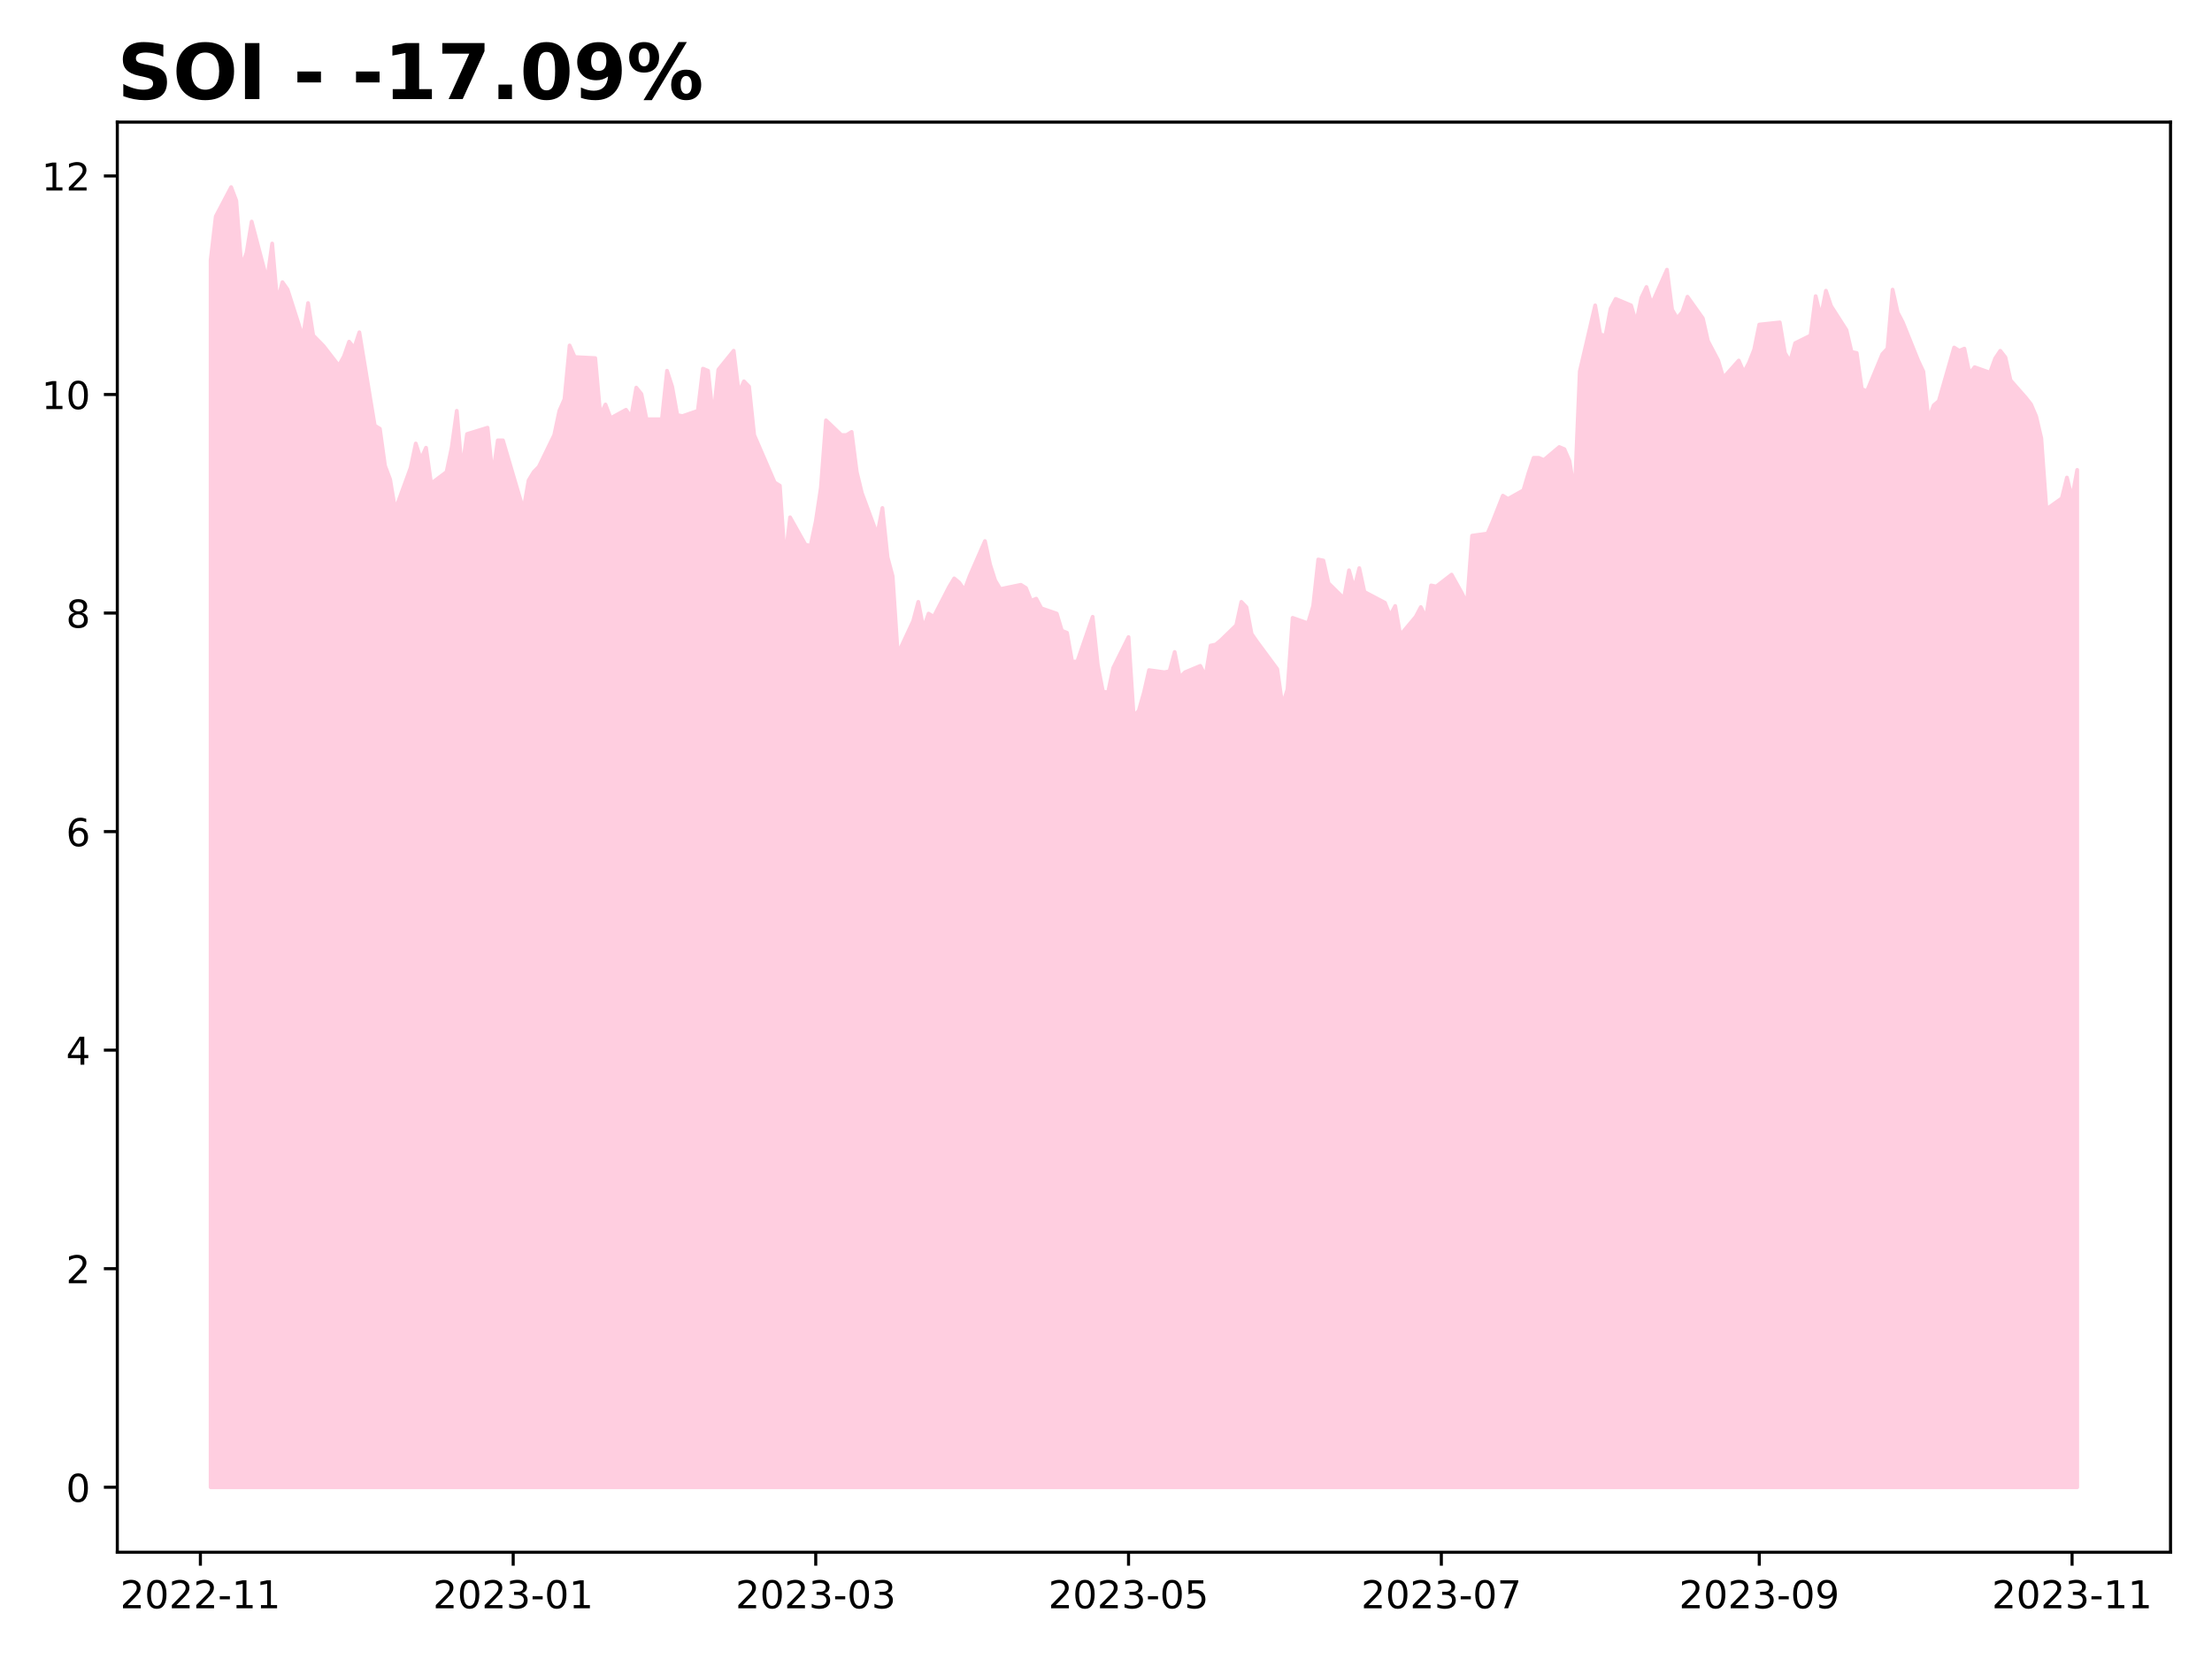<?xml version="1.0" encoding="utf-8" standalone="no"?>
<!DOCTYPE svg PUBLIC "-//W3C//DTD SVG 1.1//EN"
  "http://www.w3.org/Graphics/SVG/1.1/DTD/svg11.dtd">
<!-- Created with matplotlib (https://matplotlib.org/) -->
<svg height="432pt" version="1.1" viewBox="0 0 576 432" width="576pt" xmlns="http://www.w3.org/2000/svg" xmlns:xlink="http://www.w3.org/1999/xlink">
 <defs>
  <style type="text/css">
*{stroke-linecap:butt;stroke-linejoin:round;}
  </style>
 </defs>
 <g id="figure_1">
  <g id="patch_1">
   <path d="M 0 432 
L 576 432 
L 576 0 
L 0 0 
z
" style="fill:#ffffff;"/>
  </g>
  <g id="axes_1">
   <g id="patch_2">
    <path d="M 30.55 404.2 
L 565.2 404.2 
L 565.2 31.8 
L 30.55 31.8 
z
" style="fill:#ffffff;"/>
   </g>
   <g id="PolyCollection_1">
    <defs>
     <path d="M 54.852 -44.727 
L 54.852 -364.238 
L 56.188 -375.659 
L 60.193 -383.273 
L 61.529 -379.738 
L 62.864 -362.606 
L 64.199 -366.142 
L 65.535 -374.299 
L 69.54 -359.072 
L 70.876 -368.589 
L 72.211 -353.361 
L 73.546 -358.528 
L 74.882 -356.624 
L 78.887 -344.116 
L 80.223 -353.089 
L 81.558 -344.66 
L 84.229 -341.94 
L 88.235 -336.774 
L 89.57 -339.221 
L 90.905 -343.028 
L 92.24 -341.396 
L 93.576 -345.475 
L 97.582 -321.179 
L 98.917 -320.356 
L 100.252 -310.747 
L 101.587 -307.178 
L 102.923 -299.217 
L 106.929 -310.198 
L 108.264 -316.512 
L 109.599 -312.394 
L 110.934 -315.414 
L 112.27 -306.08 
L 116.276 -309.1 
L 117.611 -315.414 
L 118.946 -325.023 
L 120.281 -309.375 
L 121.617 -318.983 
L 126.958 -320.63 
L 128.293 -308.002 
L 129.628 -317.336 
L 130.964 -317.336 
L 136.305 -299.217 
L 137.64 -306.904 
L 138.976 -309.1 
L 140.311 -310.473 
L 144.317 -318.709 
L 145.652 -325.023 
L 146.987 -328.043 
L 148.323 -342.044 
L 149.658 -339.024 
L 154.999 -338.749 
L 156.334 -323.925 
L 157.67 -326.67 
L 159.005 -323.101 
L 163.011 -325.297 
L 164.346 -323.376 
L 165.681 -331.062 
L 167.017 -329.415 
L 168.352 -322.827 
L 172.358 -322.827 
L 173.693 -335.455 
L 175.028 -331.337 
L 176.364 -323.925 
L 177.699 -323.65 
L 181.705 -325.023 
L 183.04 -336.004 
L 184.375 -335.455 
L 185.711 -323.101 
L 187.046 -335.729 
L 191.052 -340.671 
L 192.387 -329.69 
L 193.722 -332.71 
L 195.058 -331.337 
L 196.393 -318.709 
L 201.734 -306.355 
L 203.069 -305.531 
L 204.405 -286.039 
L 205.74 -297.295 
L 209.746 -290.157 
L 211.081 -289.883 
L 212.416 -296.197 
L 213.752 -304.982 
L 215.087 -322.552 
L 219.093 -318.709 
L 220.428 -318.709 
L 221.763 -319.532 
L 223.099 -309.1 
L 224.434 -303.609 
L 228.44 -292.776 
L 229.775 -299.721 
L 231.111 -286.943 
L 232.446 -281.943 
L 233.781 -261.666 
L 237.787 -270.277 
L 239.122 -275.277 
L 240.458 -268.333 
L 241.793 -272.221 
L 243.128 -271.388 
L 247.134 -279.166 
L 248.469 -281.388 
L 249.805 -280.277 
L 251.14 -278.332 
L 252.475 -281.943 
L 256.481 -291.11 
L 257.816 -284.999 
L 259.152 -280.832 
L 260.487 -278.61 
L 265.828 -279.721 
L 267.163 -278.888 
L 268.499 -275.555 
L 269.834 -276.11 
L 271.169 -273.61 
L 275.175 -272.221 
L 276.51 -267.777 
L 277.846 -267.221 
L 279.181 -259.722 
L 280.516 -259.722 
L 284.522 -271.388 
L 285.857 -258.888 
L 287.193 -251.944 
L 288.528 -251.666 
L 289.863 -258.055 
L 293.869 -266.11 
L 295.204 -245.555 
L 296.54 -246.944 
L 297.875 -251.666 
L 299.21 -257.5 
L 303.216 -256.944 
L 304.551 -257.222 
L 305.887 -262.222 
L 307.222 -255.555 
L 308.557 -256.944 
L 312.563 -258.611 
L 313.898 -255.833 
L 315.234 -263.888 
L 316.569 -264.166 
L 317.904 -265.277 
L 321.91 -269.166 
L 323.246 -275.277 
L 324.581 -273.888 
L 325.916 -266.944 
L 327.251 -264.999 
L 332.593 -257.777 
L 333.928 -248.333 
L 335.263 -252.5 
L 336.598 -271.11 
L 340.604 -269.702 
L 341.94 -274.208 
L 343.275 -286.315 
L 344.61 -286.034 
L 345.945 -280.121 
L 349.951 -276.179 
L 351.287 -283.499 
L 352.622 -278.713 
L 353.957 -284.063 
L 355.292 -277.868 
L 360.634 -275.052 
L 361.969 -271.673 
L 363.304 -274.208 
L 364.639 -266.605 
L 368.645 -271.392 
L 369.981 -273.926 
L 371.316 -271.11 
L 372.651 -279.557 
L 373.987 -279.276 
L 377.992 -282.373 
L 380.663 -277.586 
L 381.998 -274.771 
L 383.334 -292.51 
L 387.339 -293.073 
L 388.675 -296.17 
L 390.01 -299.549 
L 391.345 -302.928 
L 392.681 -302.083 
L 396.686 -304.336 
L 398.022 -308.841 
L 399.357 -312.783 
L 400.692 -312.783 
L 402.028 -312.22 
L 406.033 -315.598 
L 407.369 -315.035 
L 408.704 -311.938 
L 410.039 -303.491 
L 411.375 -335.308 
L 415.38 -352.484 
L 416.716 -344.882 
L 418.051 -344.6 
L 419.386 -351.64 
L 420.722 -354.174 
L 424.728 -352.484 
L 426.063 -347.979 
L 427.398 -354.455 
L 428.733 -357.271 
L 430.069 -352.766 
L 434.075 -361.776 
L 435.41 -351.358 
L 436.745 -349.105 
L 438.08 -350.795 
L 439.416 -354.737 
L 443.422 -349.105 
L 444.757 -343.192 
L 446.092 -340.658 
L 447.427 -338.124 
L 448.763 -333.619 
L 452.769 -338.124 
L 454.104 -335.027 
L 455.439 -337.561 
L 456.774 -340.94 
L 458.11 -347.484 
L 463.451 -348.053 
L 464.786 -340.086 
L 466.122 -337.81 
L 467.457 -342.647 
L 471.463 -344.639 
L 472.798 -354.883 
L 474.133 -349.476 
L 475.469 -356.305 
L 476.804 -352.322 
L 480.81 -346.062 
L 482.145 -340.371 
L 483.48 -340.086 
L 484.816 -330.696 
L 486.151 -330.127 
L 490.157 -339.802 
L 491.492 -341.224 
L 492.827 -356.59 
L 494.163 -350.614 
L 495.498 -348.053 
L 499.504 -338.094 
L 500.839 -335.249 
L 502.174 -322.729 
L 503.51 -326.428 
L 504.845 -327.566 
L 508.851 -341.509 
L 510.186 -340.655 
L 511.521 -341.224 
L 512.857 -334.68 
L 514.192 -336.387 
L 518.198 -334.964 
L 519.533 -338.663 
L 520.868 -340.655 
L 522.204 -338.948 
L 523.539 -332.973 
L 527.545 -328.42 
L 528.88 -326.713 
L 530.215 -323.583 
L 531.551 -317.892 
L 532.886 -299.396 
L 536.892 -302.242 
L 538.227 -307.648 
L 539.562 -302.242 
L 540.898 -309.64 
L 540.898 -44.727 
L 540.898 -44.727 
L 539.562 -44.727 
L 538.227 -44.727 
L 536.892 -44.727 
L 532.886 -44.727 
L 531.551 -44.727 
L 530.215 -44.727 
L 528.88 -44.727 
L 527.545 -44.727 
L 523.539 -44.727 
L 522.204 -44.727 
L 520.868 -44.727 
L 519.533 -44.727 
L 518.198 -44.727 
L 514.192 -44.727 
L 512.857 -44.727 
L 511.521 -44.727 
L 510.186 -44.727 
L 508.851 -44.727 
L 504.845 -44.727 
L 503.51 -44.727 
L 502.174 -44.727 
L 500.839 -44.727 
L 499.504 -44.727 
L 495.498 -44.727 
L 494.163 -44.727 
L 492.827 -44.727 
L 491.492 -44.727 
L 490.157 -44.727 
L 486.151 -44.727 
L 484.816 -44.727 
L 483.48 -44.727 
L 482.145 -44.727 
L 480.81 -44.727 
L 476.804 -44.727 
L 475.469 -44.727 
L 474.133 -44.727 
L 472.798 -44.727 
L 471.463 -44.727 
L 467.457 -44.727 
L 466.122 -44.727 
L 464.786 -44.727 
L 463.451 -44.727 
L 458.11 -44.727 
L 456.774 -44.727 
L 455.439 -44.727 
L 454.104 -44.727 
L 452.769 -44.727 
L 448.763 -44.727 
L 447.427 -44.727 
L 446.092 -44.727 
L 444.757 -44.727 
L 443.422 -44.727 
L 439.416 -44.727 
L 438.08 -44.727 
L 436.745 -44.727 
L 435.41 -44.727 
L 434.075 -44.727 
L 430.069 -44.727 
L 428.733 -44.727 
L 427.398 -44.727 
L 426.063 -44.727 
L 424.728 -44.727 
L 420.722 -44.727 
L 419.386 -44.727 
L 418.051 -44.727 
L 416.716 -44.727 
L 415.38 -44.727 
L 411.375 -44.727 
L 410.039 -44.727 
L 408.704 -44.727 
L 407.369 -44.727 
L 406.033 -44.727 
L 402.028 -44.727 
L 400.692 -44.727 
L 399.357 -44.727 
L 398.022 -44.727 
L 396.686 -44.727 
L 392.681 -44.727 
L 391.345 -44.727 
L 390.01 -44.727 
L 388.675 -44.727 
L 387.339 -44.727 
L 383.334 -44.727 
L 381.998 -44.727 
L 380.663 -44.727 
L 377.992 -44.727 
L 373.987 -44.727 
L 372.651 -44.727 
L 371.316 -44.727 
L 369.981 -44.727 
L 368.645 -44.727 
L 364.639 -44.727 
L 363.304 -44.727 
L 361.969 -44.727 
L 360.634 -44.727 
L 355.292 -44.727 
L 353.957 -44.727 
L 352.622 -44.727 
L 351.287 -44.727 
L 349.951 -44.727 
L 345.945 -44.727 
L 344.61 -44.727 
L 343.275 -44.727 
L 341.94 -44.727 
L 340.604 -44.727 
L 336.598 -44.727 
L 335.263 -44.727 
L 333.928 -44.727 
L 332.593 -44.727 
L 327.251 -44.727 
L 325.916 -44.727 
L 324.581 -44.727 
L 323.246 -44.727 
L 321.91 -44.727 
L 317.904 -44.727 
L 316.569 -44.727 
L 315.234 -44.727 
L 313.898 -44.727 
L 312.563 -44.727 
L 308.557 -44.727 
L 307.222 -44.727 
L 305.887 -44.727 
L 304.551 -44.727 
L 303.216 -44.727 
L 299.21 -44.727 
L 297.875 -44.727 
L 296.54 -44.727 
L 295.204 -44.727 
L 293.869 -44.727 
L 289.863 -44.727 
L 288.528 -44.727 
L 287.193 -44.727 
L 285.857 -44.727 
L 284.522 -44.727 
L 280.516 -44.727 
L 279.181 -44.727 
L 277.846 -44.727 
L 276.51 -44.727 
L 275.175 -44.727 
L 271.169 -44.727 
L 269.834 -44.727 
L 268.499 -44.727 
L 267.163 -44.727 
L 265.828 -44.727 
L 260.487 -44.727 
L 259.152 -44.727 
L 257.816 -44.727 
L 256.481 -44.727 
L 252.475 -44.727 
L 251.14 -44.727 
L 249.805 -44.727 
L 248.469 -44.727 
L 247.134 -44.727 
L 243.128 -44.727 
L 241.793 -44.727 
L 240.458 -44.727 
L 239.122 -44.727 
L 237.787 -44.727 
L 233.781 -44.727 
L 232.446 -44.727 
L 231.111 -44.727 
L 229.775 -44.727 
L 228.44 -44.727 
L 224.434 -44.727 
L 223.099 -44.727 
L 221.763 -44.727 
L 220.428 -44.727 
L 219.093 -44.727 
L 215.087 -44.727 
L 213.752 -44.727 
L 212.416 -44.727 
L 211.081 -44.727 
L 209.746 -44.727 
L 205.74 -44.727 
L 204.405 -44.727 
L 203.069 -44.727 
L 201.734 -44.727 
L 196.393 -44.727 
L 195.058 -44.727 
L 193.722 -44.727 
L 192.387 -44.727 
L 191.052 -44.727 
L 187.046 -44.727 
L 185.711 -44.727 
L 184.375 -44.727 
L 183.04 -44.727 
L 181.705 -44.727 
L 177.699 -44.727 
L 176.364 -44.727 
L 175.028 -44.727 
L 173.693 -44.727 
L 172.358 -44.727 
L 168.352 -44.727 
L 167.017 -44.727 
L 165.681 -44.727 
L 164.346 -44.727 
L 163.011 -44.727 
L 159.005 -44.727 
L 157.67 -44.727 
L 156.334 -44.727 
L 154.999 -44.727 
L 149.658 -44.727 
L 148.323 -44.727 
L 146.987 -44.727 
L 145.652 -44.727 
L 144.317 -44.727 
L 140.311 -44.727 
L 138.976 -44.727 
L 137.64 -44.727 
L 136.305 -44.727 
L 130.964 -44.727 
L 129.628 -44.727 
L 128.293 -44.727 
L 126.958 -44.727 
L 121.617 -44.727 
L 120.281 -44.727 
L 118.946 -44.727 
L 117.611 -44.727 
L 116.276 -44.727 
L 112.27 -44.727 
L 110.934 -44.727 
L 109.599 -44.727 
L 108.264 -44.727 
L 106.929 -44.727 
L 102.923 -44.727 
L 101.587 -44.727 
L 100.252 -44.727 
L 98.917 -44.727 
L 97.582 -44.727 
L 93.576 -44.727 
L 92.24 -44.727 
L 90.905 -44.727 
L 89.57 -44.727 
L 88.235 -44.727 
L 84.229 -44.727 
L 81.558 -44.727 
L 80.223 -44.727 
L 78.887 -44.727 
L 74.882 -44.727 
L 73.546 -44.727 
L 72.211 -44.727 
L 70.876 -44.727 
L 69.54 -44.727 
L 65.535 -44.727 
L 64.199 -44.727 
L 62.864 -44.727 
L 61.529 -44.727 
L 60.193 -44.727 
L 56.188 -44.727 
L 54.852 -44.727 
z
" id="mfe91e50710" style="stroke:#ffcee0;"/>
    </defs>
    <g clip-path="url(#p7edefb4144)">
     <use style="fill:#ffcee0;stroke:#ffcee0;" x="0" xlink:href="#mfe91e50710" y="432"/>
    </g>
   </g>
   <g id="matplotlib.axis_1">
    <g id="xtick_1">
     <g id="line2d_1">
      <defs>
       <path d="M 0 0 
L 0 3.5 
" id="m7eb92b028d" style="stroke:#000000;stroke-width:0.8;"/>
      </defs>
      <g>
       <use style="stroke:#000000;stroke-width:0.8;" x="52.182" xlink:href="#m7eb92b028d" y="404.2"/>
      </g>
     </g>
     <g id="text_1">
      <!-- 2022-11 -->
      <defs>
       <path d="M 19.188 8.297 
L 53.609 8.297 
L 53.609 0 
L 7.328 0 
L 7.328 8.297 
Q 12.938 14.109 22.625 23.891 
Q 32.328 33.688 34.812 36.531 
Q 39.547 41.844 41.422 45.531 
Q 43.312 49.219 43.312 52.781 
Q 43.312 58.594 39.234 62.25 
Q 35.156 65.922 28.609 65.922 
Q 23.969 65.922 18.812 64.312 
Q 13.672 62.703 7.812 59.422 
L 7.812 69.391 
Q 13.766 71.781 18.938 73 
Q 24.125 74.219 28.422 74.219 
Q 39.75 74.219 46.484 68.547 
Q 53.219 62.891 53.219 53.422 
Q 53.219 48.922 51.531 44.891 
Q 49.859 40.875 45.406 35.406 
Q 44.188 33.984 37.641 27.219 
Q 31.109 20.453 19.188 8.297 
z
" id="DejaVuSans-50"/>
       <path d="M 31.781 66.406 
Q 24.172 66.406 20.328 58.906 
Q 16.5 51.422 16.5 36.375 
Q 16.5 21.391 20.328 13.891 
Q 24.172 6.391 31.781 6.391 
Q 39.453 6.391 43.281 13.891 
Q 47.125 21.391 47.125 36.375 
Q 47.125 51.422 43.281 58.906 
Q 39.453 66.406 31.781 66.406 
z
M 31.781 74.219 
Q 44.047 74.219 50.516 64.516 
Q 56.984 54.828 56.984 36.375 
Q 56.984 17.969 50.516 8.266 
Q 44.047 -1.422 31.781 -1.422 
Q 19.531 -1.422 13.062 8.266 
Q 6.594 17.969 6.594 36.375 
Q 6.594 54.828 13.062 64.516 
Q 19.531 74.219 31.781 74.219 
z
" id="DejaVuSans-48"/>
       <path d="M 4.891 31.391 
L 31.203 31.391 
L 31.203 23.391 
L 4.891 23.391 
z
" id="DejaVuSans-45"/>
       <path d="M 12.406 8.297 
L 28.516 8.297 
L 28.516 63.922 
L 10.984 60.406 
L 10.984 69.391 
L 28.422 72.906 
L 38.281 72.906 
L 38.281 8.297 
L 54.391 8.297 
L 54.391 0 
L 12.406 0 
z
" id="DejaVuSans-49"/>
      </defs>
      <g transform="translate(31.29 418.798)scale(0.1 -0.1)">
       <use xlink:href="#DejaVuSans-50"/>
       <use x="63.623" xlink:href="#DejaVuSans-48"/>
       <use x="127.246" xlink:href="#DejaVuSans-50"/>
       <use x="190.869" xlink:href="#DejaVuSans-50"/>
       <use x="254.492" xlink:href="#DejaVuSans-45"/>
       <use x="290.576" xlink:href="#DejaVuSans-49"/>
       <use x="354.199" xlink:href="#DejaVuSans-49"/>
      </g>
     </g>
    </g>
    <g id="xtick_2">
     <g id="line2d_2">
      <g>
       <use style="stroke:#000000;stroke-width:0.8;" x="133.634" xlink:href="#m7eb92b028d" y="404.2"/>
      </g>
     </g>
     <g id="text_2">
      <!-- 2023-01 -->
      <defs>
       <path d="M 40.578 39.312 
Q 47.656 37.797 51.625 33 
Q 55.609 28.219 55.609 21.188 
Q 55.609 10.406 48.188 4.484 
Q 40.766 -1.422 27.094 -1.422 
Q 22.516 -1.422 17.656 -0.516 
Q 12.797 0.391 7.625 2.203 
L 7.625 11.719 
Q 11.719 9.328 16.594 8.109 
Q 21.484 6.891 26.812 6.891 
Q 36.078 6.891 40.938 10.547 
Q 45.797 14.203 45.797 21.188 
Q 45.797 27.641 41.281 31.266 
Q 36.766 34.906 28.719 34.906 
L 20.219 34.906 
L 20.219 43.016 
L 29.109 43.016 
Q 36.375 43.016 40.234 45.922 
Q 44.094 48.828 44.094 54.297 
Q 44.094 59.906 40.109 62.906 
Q 36.141 65.922 28.719 65.922 
Q 24.656 65.922 20.016 65.031 
Q 15.375 64.156 9.812 62.312 
L 9.812 71.094 
Q 15.438 72.656 20.344 73.438 
Q 25.25 74.219 29.594 74.219 
Q 40.828 74.219 47.359 69.109 
Q 53.906 64.016 53.906 55.328 
Q 53.906 49.266 50.438 45.094 
Q 46.969 40.922 40.578 39.312 
z
" id="DejaVuSans-51"/>
      </defs>
      <g transform="translate(112.743 418.798)scale(0.1 -0.1)">
       <use xlink:href="#DejaVuSans-50"/>
       <use x="63.623" xlink:href="#DejaVuSans-48"/>
       <use x="127.246" xlink:href="#DejaVuSans-50"/>
       <use x="190.869" xlink:href="#DejaVuSans-51"/>
       <use x="254.492" xlink:href="#DejaVuSans-45"/>
       <use x="290.576" xlink:href="#DejaVuSans-48"/>
       <use x="354.199" xlink:href="#DejaVuSans-49"/>
      </g>
     </g>
    </g>
    <g id="xtick_3">
     <g id="line2d_3">
      <g>
       <use style="stroke:#000000;stroke-width:0.8;" x="212.416" xlink:href="#m7eb92b028d" y="404.2"/>
      </g>
     </g>
     <g id="text_3">
      <!-- 2023-03 -->
      <g transform="translate(191.525 418.798)scale(0.1 -0.1)">
       <use xlink:href="#DejaVuSans-50"/>
       <use x="63.623" xlink:href="#DejaVuSans-48"/>
       <use x="127.246" xlink:href="#DejaVuSans-50"/>
       <use x="190.869" xlink:href="#DejaVuSans-51"/>
       <use x="254.492" xlink:href="#DejaVuSans-45"/>
       <use x="290.576" xlink:href="#DejaVuSans-48"/>
       <use x="354.199" xlink:href="#DejaVuSans-51"/>
      </g>
     </g>
    </g>
    <g id="xtick_4">
     <g id="line2d_4">
      <g>
       <use style="stroke:#000000;stroke-width:0.8;" x="293.869" xlink:href="#m7eb92b028d" y="404.2"/>
      </g>
     </g>
     <g id="text_4">
      <!-- 2023-05 -->
      <defs>
       <path d="M 10.797 72.906 
L 49.516 72.906 
L 49.516 64.594 
L 19.828 64.594 
L 19.828 46.734 
Q 21.969 47.469 24.109 47.828 
Q 26.266 48.188 28.422 48.188 
Q 40.625 48.188 47.75 41.5 
Q 54.891 34.812 54.891 23.391 
Q 54.891 11.625 47.562 5.094 
Q 40.234 -1.422 26.906 -1.422 
Q 22.312 -1.422 17.547 -0.641 
Q 12.797 0.141 7.719 1.703 
L 7.719 11.625 
Q 12.109 9.234 16.797 8.062 
Q 21.484 6.891 26.703 6.891 
Q 35.156 6.891 40.078 11.328 
Q 45.016 15.766 45.016 23.391 
Q 45.016 31 40.078 35.438 
Q 35.156 39.891 26.703 39.891 
Q 22.75 39.891 18.812 39.016 
Q 14.891 38.141 10.797 36.281 
z
" id="DejaVuSans-53"/>
      </defs>
      <g transform="translate(272.978 418.798)scale(0.1 -0.1)">
       <use xlink:href="#DejaVuSans-50"/>
       <use x="63.623" xlink:href="#DejaVuSans-48"/>
       <use x="127.246" xlink:href="#DejaVuSans-50"/>
       <use x="190.869" xlink:href="#DejaVuSans-51"/>
       <use x="254.492" xlink:href="#DejaVuSans-45"/>
       <use x="290.576" xlink:href="#DejaVuSans-48"/>
       <use x="354.199" xlink:href="#DejaVuSans-53"/>
      </g>
     </g>
    </g>
    <g id="xtick_5">
     <g id="line2d_5">
      <g>
       <use style="stroke:#000000;stroke-width:0.8;" x="375.322" xlink:href="#m7eb92b028d" y="404.2"/>
      </g>
     </g>
     <g id="text_5">
      <!-- 2023-07 -->
      <defs>
       <path d="M 8.203 72.906 
L 55.078 72.906 
L 55.078 68.703 
L 28.609 0 
L 18.312 0 
L 43.219 64.594 
L 8.203 64.594 
z
" id="DejaVuSans-55"/>
      </defs>
      <g transform="translate(354.43 418.798)scale(0.1 -0.1)">
       <use xlink:href="#DejaVuSans-50"/>
       <use x="63.623" xlink:href="#DejaVuSans-48"/>
       <use x="127.246" xlink:href="#DejaVuSans-50"/>
       <use x="190.869" xlink:href="#DejaVuSans-51"/>
       <use x="254.492" xlink:href="#DejaVuSans-45"/>
       <use x="290.576" xlink:href="#DejaVuSans-48"/>
       <use x="354.199" xlink:href="#DejaVuSans-55"/>
      </g>
     </g>
    </g>
    <g id="xtick_6">
     <g id="line2d_6">
      <g>
       <use style="stroke:#000000;stroke-width:0.8;" x="458.11" xlink:href="#m7eb92b028d" y="404.2"/>
      </g>
     </g>
     <g id="text_6">
      <!-- 2023-09 -->
      <defs>
       <path d="M 10.984 1.516 
L 10.984 10.5 
Q 14.703 8.734 18.5 7.812 
Q 22.312 6.891 25.984 6.891 
Q 35.75 6.891 40.891 13.453 
Q 46.047 20.016 46.781 33.406 
Q 43.953 29.203 39.594 26.953 
Q 35.25 24.703 29.984 24.703 
Q 19.047 24.703 12.672 31.312 
Q 6.297 37.938 6.297 49.422 
Q 6.297 60.641 12.938 67.422 
Q 19.578 74.219 30.609 74.219 
Q 43.266 74.219 49.922 64.516 
Q 56.594 54.828 56.594 36.375 
Q 56.594 19.141 48.406 8.859 
Q 40.234 -1.422 26.422 -1.422 
Q 22.703 -1.422 18.891 -0.688 
Q 15.094 0.047 10.984 1.516 
z
M 30.609 32.422 
Q 37.25 32.422 41.125 36.953 
Q 45.016 41.5 45.016 49.422 
Q 45.016 57.281 41.125 61.844 
Q 37.25 66.406 30.609 66.406 
Q 23.969 66.406 20.094 61.844 
Q 16.219 57.281 16.219 49.422 
Q 16.219 41.5 20.094 36.953 
Q 23.969 32.422 30.609 32.422 
z
" id="DejaVuSans-57"/>
      </defs>
      <g transform="translate(437.218 418.798)scale(0.1 -0.1)">
       <use xlink:href="#DejaVuSans-50"/>
       <use x="63.623" xlink:href="#DejaVuSans-48"/>
       <use x="127.246" xlink:href="#DejaVuSans-50"/>
       <use x="190.869" xlink:href="#DejaVuSans-51"/>
       <use x="254.492" xlink:href="#DejaVuSans-45"/>
       <use x="290.576" xlink:href="#DejaVuSans-48"/>
       <use x="354.199" xlink:href="#DejaVuSans-57"/>
      </g>
     </g>
    </g>
    <g id="xtick_7">
     <g id="line2d_7">
      <g>
       <use style="stroke:#000000;stroke-width:0.8;" x="539.562" xlink:href="#m7eb92b028d" y="404.2"/>
      </g>
     </g>
     <g id="text_7">
      <!-- 2023-11 -->
      <g transform="translate(518.671 418.798)scale(0.1 -0.1)">
       <use xlink:href="#DejaVuSans-50"/>
       <use x="63.623" xlink:href="#DejaVuSans-48"/>
       <use x="127.246" xlink:href="#DejaVuSans-50"/>
       <use x="190.869" xlink:href="#DejaVuSans-51"/>
       <use x="254.492" xlink:href="#DejaVuSans-45"/>
       <use x="290.576" xlink:href="#DejaVuSans-49"/>
       <use x="354.199" xlink:href="#DejaVuSans-49"/>
      </g>
     </g>
    </g>
   </g>
   <g id="matplotlib.axis_2">
    <g id="ytick_1">
     <g id="line2d_8">
      <defs>
       <path d="M 0 0 
L -3.5 0 
" id="m32eb48e6e2" style="stroke:#000000;stroke-width:0.8;"/>
      </defs>
      <g>
       <use style="stroke:#000000;stroke-width:0.8;" x="30.55" xlink:href="#m32eb48e6e2" y="387.273"/>
      </g>
     </g>
     <g id="text_8">
      <!-- 0 -->
      <g transform="translate(17.188 391.072)scale(0.1 -0.1)">
       <use xlink:href="#DejaVuSans-48"/>
      </g>
     </g>
    </g>
    <g id="ytick_2">
     <g id="line2d_9">
      <g>
       <use style="stroke:#000000;stroke-width:0.8;" x="30.55" xlink:href="#m32eb48e6e2" y="330.363"/>
      </g>
     </g>
     <g id="text_9">
      <!-- 2 -->
      <g transform="translate(17.188 334.163)scale(0.1 -0.1)">
       <use xlink:href="#DejaVuSans-50"/>
      </g>
     </g>
    </g>
    <g id="ytick_3">
     <g id="line2d_10">
      <g>
       <use style="stroke:#000000;stroke-width:0.8;" x="30.55" xlink:href="#m32eb48e6e2" y="273.454"/>
      </g>
     </g>
     <g id="text_10">
      <!-- 4 -->
      <defs>
       <path d="M 37.797 64.312 
L 12.891 25.391 
L 37.797 25.391 
z
M 35.203 72.906 
L 47.609 72.906 
L 47.609 25.391 
L 58.016 25.391 
L 58.016 17.188 
L 47.609 17.188 
L 47.609 0 
L 37.797 0 
L 37.797 17.188 
L 4.891 17.188 
L 4.891 26.703 
z
" id="DejaVuSans-52"/>
      </defs>
      <g transform="translate(17.188 277.253)scale(0.1 -0.1)">
       <use xlink:href="#DejaVuSans-52"/>
      </g>
     </g>
    </g>
    <g id="ytick_4">
     <g id="line2d_11">
      <g>
       <use style="stroke:#000000;stroke-width:0.8;" x="30.55" xlink:href="#m32eb48e6e2" y="216.545"/>
      </g>
     </g>
     <g id="text_11">
      <!-- 6 -->
      <defs>
       <path d="M 33.016 40.375 
Q 26.375 40.375 22.484 35.828 
Q 18.609 31.297 18.609 23.391 
Q 18.609 15.531 22.484 10.953 
Q 26.375 6.391 33.016 6.391 
Q 39.656 6.391 43.531 10.953 
Q 47.406 15.531 47.406 23.391 
Q 47.406 31.297 43.531 35.828 
Q 39.656 40.375 33.016 40.375 
z
M 52.594 71.297 
L 52.594 62.312 
Q 48.875 64.062 45.094 64.984 
Q 41.312 65.922 37.594 65.922 
Q 27.828 65.922 22.672 59.328 
Q 17.531 52.734 16.797 39.406 
Q 19.672 43.656 24.016 45.922 
Q 28.375 48.188 33.594 48.188 
Q 44.578 48.188 50.953 41.516 
Q 57.328 34.859 57.328 23.391 
Q 57.328 12.156 50.688 5.359 
Q 44.047 -1.422 33.016 -1.422 
Q 20.359 -1.422 13.672 8.266 
Q 6.984 17.969 6.984 36.375 
Q 6.984 53.656 15.188 63.938 
Q 23.391 74.219 37.203 74.219 
Q 40.922 74.219 44.703 73.484 
Q 48.484 72.75 52.594 71.297 
z
" id="DejaVuSans-54"/>
      </defs>
      <g transform="translate(17.188 220.344)scale(0.1 -0.1)">
       <use xlink:href="#DejaVuSans-54"/>
      </g>
     </g>
    </g>
    <g id="ytick_5">
     <g id="line2d_12">
      <g>
       <use style="stroke:#000000;stroke-width:0.8;" x="30.55" xlink:href="#m32eb48e6e2" y="159.636"/>
      </g>
     </g>
     <g id="text_12">
      <!-- 8 -->
      <defs>
       <path d="M 31.781 34.625 
Q 24.75 34.625 20.719 30.859 
Q 16.703 27.094 16.703 20.516 
Q 16.703 13.922 20.719 10.156 
Q 24.75 6.391 31.781 6.391 
Q 38.812 6.391 42.859 10.172 
Q 46.922 13.969 46.922 20.516 
Q 46.922 27.094 42.891 30.859 
Q 38.875 34.625 31.781 34.625 
z
M 21.922 38.812 
Q 15.578 40.375 12.031 44.719 
Q 8.5 49.078 8.5 55.328 
Q 8.5 64.062 14.719 69.141 
Q 20.953 74.219 31.781 74.219 
Q 42.672 74.219 48.875 69.141 
Q 55.078 64.062 55.078 55.328 
Q 55.078 49.078 51.531 44.719 
Q 48 40.375 41.703 38.812 
Q 48.828 37.156 52.797 32.312 
Q 56.781 27.484 56.781 20.516 
Q 56.781 9.906 50.312 4.234 
Q 43.844 -1.422 31.781 -1.422 
Q 19.734 -1.422 13.25 4.234 
Q 6.781 9.906 6.781 20.516 
Q 6.781 27.484 10.781 32.312 
Q 14.797 37.156 21.922 38.812 
z
M 18.312 54.391 
Q 18.312 48.734 21.844 45.562 
Q 25.391 42.391 31.781 42.391 
Q 38.141 42.391 41.719 45.562 
Q 45.312 48.734 45.312 54.391 
Q 45.312 60.062 41.719 63.234 
Q 38.141 66.406 31.781 66.406 
Q 25.391 66.406 21.844 63.234 
Q 18.312 60.062 18.312 54.391 
z
" id="DejaVuSans-56"/>
      </defs>
      <g transform="translate(17.188 163.435)scale(0.1 -0.1)">
       <use xlink:href="#DejaVuSans-56"/>
      </g>
     </g>
    </g>
    <g id="ytick_6">
     <g id="line2d_13">
      <g>
       <use style="stroke:#000000;stroke-width:0.8;" x="30.55" xlink:href="#m32eb48e6e2" y="102.727"/>
      </g>
     </g>
     <g id="text_13">
      <!-- 10 -->
      <g transform="translate(10.825 106.526)scale(0.1 -0.1)">
       <use xlink:href="#DejaVuSans-49"/>
       <use x="63.623" xlink:href="#DejaVuSans-48"/>
      </g>
     </g>
    </g>
    <g id="ytick_7">
     <g id="line2d_14">
      <g>
       <use style="stroke:#000000;stroke-width:0.8;" x="30.55" xlink:href="#m32eb48e6e2" y="45.817"/>
      </g>
     </g>
     <g id="text_14">
      <!-- 12 -->
      <g transform="translate(10.825 49.617)scale(0.1 -0.1)">
       <use xlink:href="#DejaVuSans-49"/>
       <use x="63.623" xlink:href="#DejaVuSans-50"/>
      </g>
     </g>
    </g>
   </g>
   <g id="patch_3">
    <path d="M 30.55 404.2 
L 30.55 31.8 
" style="fill:none;stroke:#000000;stroke-linecap:square;stroke-linejoin:miter;stroke-width:0.8;"/>
   </g>
   <g id="patch_4">
    <path d="M 565.2 404.2 
L 565.2 31.8 
" style="fill:none;stroke:#000000;stroke-linecap:square;stroke-linejoin:miter;stroke-width:0.8;"/>
   </g>
   <g id="patch_5">
    <path d="M 30.55 404.2 
L 565.2 404.2 
" style="fill:none;stroke:#000000;stroke-linecap:square;stroke-linejoin:miter;stroke-width:0.8;"/>
   </g>
   <g id="patch_6">
    <path d="M 30.55 31.8 
L 565.2 31.8 
" style="fill:none;stroke:#000000;stroke-linecap:square;stroke-linejoin:miter;stroke-width:0.8;"/>
   </g>
   <g id="text_15">
    <!-- SOI - -17.09% -->
    <defs>
     <path d="M 59.906 70.609 
L 59.906 55.172 
Q 53.906 57.859 48.188 59.219 
Q 42.484 60.594 37.406 60.594 
Q 30.672 60.594 27.438 58.734 
Q 24.219 56.891 24.219 52.984 
Q 24.219 50.047 26.391 48.406 
Q 28.562 46.781 34.281 45.609 
L 42.281 44 
Q 54.438 41.547 59.562 36.562 
Q 64.703 31.594 64.703 22.406 
Q 64.703 10.359 57.547 4.469 
Q 50.391 -1.422 35.688 -1.422 
Q 28.766 -1.422 21.781 -0.094 
Q 14.797 1.219 7.812 3.812 
L 7.812 19.672 
Q 14.797 15.969 21.312 14.078 
Q 27.828 12.203 33.891 12.203 
Q 40.047 12.203 43.312 14.25 
Q 46.578 16.312 46.578 20.125 
Q 46.578 23.531 44.359 25.391 
Q 42.141 27.25 35.5 28.719 
L 28.219 30.328 
Q 17.281 32.672 12.219 37.797 
Q 7.172 42.922 7.172 51.609 
Q 7.172 62.5 14.203 68.359 
Q 21.234 74.219 34.422 74.219 
Q 40.438 74.219 46.781 73.312 
Q 53.125 72.406 59.906 70.609 
z
" id="DejaVuSans-Bold-83"/>
     <path d="M 42.484 60.594 
Q 33.891 60.594 29.156 54.25 
Q 24.422 47.906 24.422 36.375 
Q 24.422 24.906 29.156 18.547 
Q 33.891 12.203 42.484 12.203 
Q 51.125 12.203 55.859 18.547 
Q 60.594 24.906 60.594 36.375 
Q 60.594 47.906 55.859 54.25 
Q 51.125 60.594 42.484 60.594 
z
M 42.484 74.219 
Q 60.062 74.219 70.016 64.156 
Q 79.984 54.109 79.984 36.375 
Q 79.984 18.703 70.016 8.641 
Q 60.062 -1.422 42.484 -1.422 
Q 24.953 -1.422 14.969 8.641 
Q 4.984 18.703 4.984 36.375 
Q 4.984 54.109 14.969 64.156 
Q 24.953 74.219 42.484 74.219 
z
" id="DejaVuSans-Bold-79"/>
     <path d="M 9.188 72.906 
L 27.984 72.906 
L 27.984 0 
L 9.188 0 
z
" id="DejaVuSans-Bold-73"/>
     <path id="DejaVuSans-Bold-32"/>
     <path d="M 5.422 35.891 
L 36.078 35.891 
L 36.078 21.688 
L 5.422 21.688 
z
" id="DejaVuSans-Bold-45"/>
     <path d="M 11.719 12.984 
L 28.328 12.984 
L 28.328 60.109 
L 11.281 56.594 
L 11.281 69.391 
L 28.219 72.906 
L 46.094 72.906 
L 46.094 12.984 
L 62.703 12.984 
L 62.703 0 
L 11.719 0 
z
" id="DejaVuSans-Bold-49"/>
     <path d="M 6.688 72.906 
L 61.625 72.906 
L 61.625 62.312 
L 33.203 0 
L 14.891 0 
L 41.797 59.078 
L 6.688 59.078 
z
" id="DejaVuSans-Bold-55"/>
     <path d="M 10.203 18.891 
L 27.781 18.891 
L 27.781 0 
L 10.203 0 
z
" id="DejaVuSans-Bold-46"/>
     <path d="M 46 36.531 
Q 46 50.203 43.438 55.781 
Q 40.875 61.375 34.812 61.375 
Q 28.766 61.375 26.172 55.781 
Q 23.578 50.203 23.578 36.531 
Q 23.578 22.703 26.172 17.031 
Q 28.766 11.375 34.812 11.375 
Q 40.828 11.375 43.406 17.031 
Q 46 22.703 46 36.531 
z
M 64.797 36.375 
Q 64.797 18.266 56.984 8.422 
Q 49.172 -1.422 34.812 -1.422 
Q 20.406 -1.422 12.594 8.422 
Q 4.781 18.266 4.781 36.375 
Q 4.781 54.547 12.594 64.375 
Q 20.406 74.219 34.812 74.219 
Q 49.172 74.219 56.984 64.375 
Q 64.797 54.547 64.797 36.375 
z
" id="DejaVuSans-Bold-48"/>
     <path d="M 10.016 1.609 
L 10.016 15.094 
Q 14.5 12.984 18.594 11.938 
Q 22.703 10.891 26.703 10.891 
Q 35.109 10.891 39.797 15.547 
Q 44.484 20.219 45.312 29.391 
Q 42 26.953 38.234 25.734 
Q 34.469 24.516 30.078 24.516 
Q 18.891 24.516 12.031 31.031 
Q 5.172 37.547 5.172 48.188 
Q 5.172 59.969 12.812 67.047 
Q 20.453 74.125 33.297 74.125 
Q 47.562 74.125 55.375 64.5 
Q 63.188 54.891 63.188 37.312 
Q 63.188 19.234 54.047 8.906 
Q 44.922 -1.422 29 -1.422 
Q 23.875 -1.422 19.188 -0.656 
Q 14.5 0.094 10.016 1.609 
z
M 33.203 36.719 
Q 38.141 36.719 40.625 39.906 
Q 43.109 43.109 43.109 49.516 
Q 43.109 55.859 40.625 59.078 
Q 38.141 62.312 33.203 62.312 
Q 28.266 62.312 25.781 59.078 
Q 23.297 55.859 23.297 49.516 
Q 23.297 43.109 25.781 39.906 
Q 28.266 36.719 33.203 36.719 
z
" id="DejaVuSans-Bold-57"/>
     <path d="M 77.484 30.078 
Q 74.031 30.078 72.125 27.078 
Q 70.219 24.078 70.219 18.5 
Q 70.219 12.891 72.094 9.891 
Q 73.969 6.891 77.484 6.891 
Q 81 6.891 82.859 9.891 
Q 84.719 12.891 84.719 18.5 
Q 84.719 24.078 82.828 27.078 
Q 80.953 30.078 77.484 30.078 
z
M 77.484 38.281 
Q 86.578 38.281 91.797 33 
Q 97.016 27.734 97.016 18.5 
Q 97.016 9.281 91.797 3.922 
Q 86.578 -1.422 77.484 -1.422 
Q 68.406 -1.422 63.156 3.922 
Q 57.906 9.281 57.906 18.5 
Q 57.906 27.688 63.156 32.984 
Q 68.406 38.281 77.484 38.281 
z
M 32.719 -1.422 
L 21.922 -1.422 
L 67.484 74.219 
L 78.328 74.219 
z
M 22.703 74.219 
Q 31.781 74.219 36.984 68.922 
Q 42.188 63.625 42.188 54.391 
Q 42.188 45.172 36.984 39.844 
Q 31.781 34.516 22.703 34.516 
Q 13.625 34.516 8.422 39.844 
Q 3.219 45.172 3.219 54.391 
Q 3.219 63.625 8.422 68.922 
Q 13.625 74.219 22.703 74.219 
z
M 22.703 66.016 
Q 19.188 66.016 17.281 62.984 
Q 15.375 59.969 15.375 54.391 
Q 15.375 48.781 17.281 45.719 
Q 19.188 42.672 22.703 42.672 
Q 26.219 42.672 28.094 45.719 
Q 29.984 48.781 29.984 54.391 
Q 29.984 59.969 28.078 62.984 
Q 26.172 66.016 22.703 66.016 
z
" id="DejaVuSans-Bold-37"/>
    </defs>
    <g transform="translate(30.55 25.8)scale(0.2 -0.2)">
     <use xlink:href="#DejaVuSans-Bold-83"/>
     <use x="72.021" xlink:href="#DejaVuSans-Bold-79"/>
     <use x="157.031" xlink:href="#DejaVuSans-Bold-73"/>
     <use x="194.238" xlink:href="#DejaVuSans-Bold-32"/>
     <use x="229.053" xlink:href="#DejaVuSans-Bold-45"/>
     <use x="270.557" xlink:href="#DejaVuSans-Bold-32"/>
     <use x="305.371" xlink:href="#DejaVuSans-Bold-45"/>
     <use x="346.875" xlink:href="#DejaVuSans-Bold-49"/>
     <use x="416.455" xlink:href="#DejaVuSans-Bold-55"/>
     <use x="486.035" xlink:href="#DejaVuSans-Bold-46"/>
     <use x="524.023" xlink:href="#DejaVuSans-Bold-48"/>
     <use x="593.604" xlink:href="#DejaVuSans-Bold-57"/>
     <use x="663.184" xlink:href="#DejaVuSans-Bold-37"/>
    </g>
   </g>
  </g>
 </g>
 <defs>
  <clipPath id="p7edefb4144">
   <rect height="372.4" width="534.65" x="30.55" y="31.8"/>
  </clipPath>
 </defs>
</svg>
